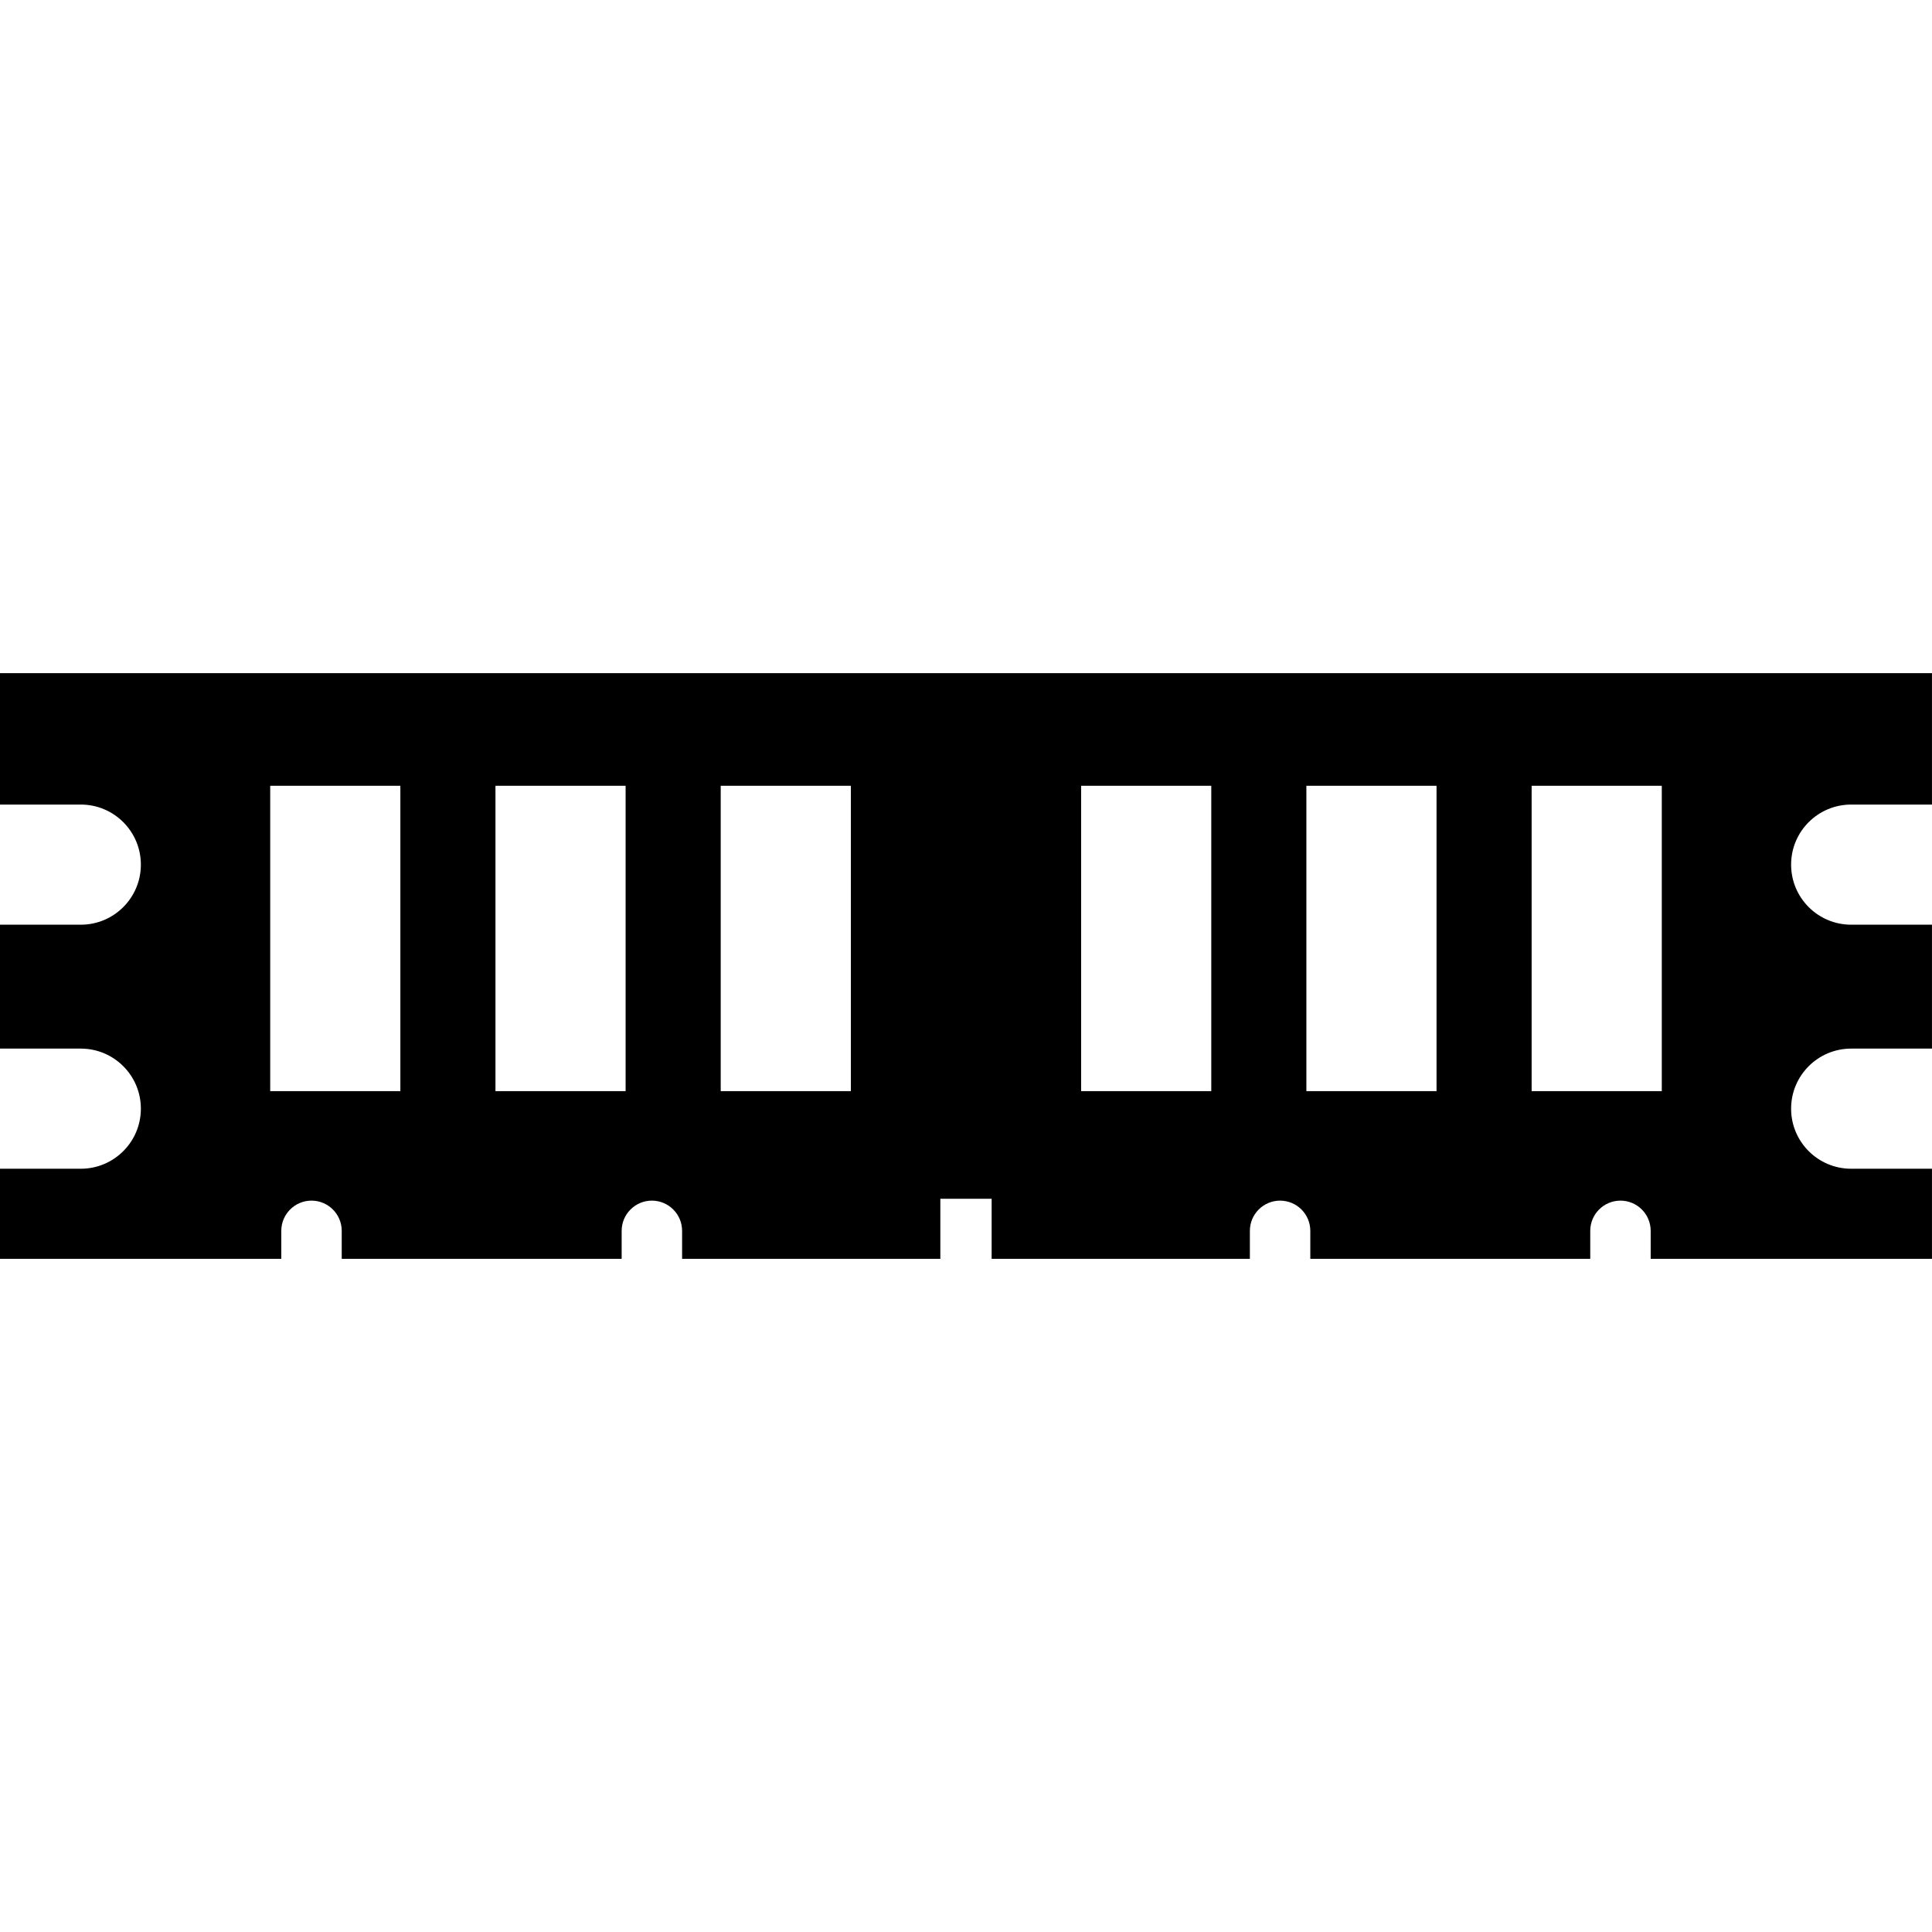 <?xml version="1.0" encoding="iso-8859-1"?>
<!-- Uploaded to: SVG Repo, www.svgrepo.com, Generator: SVG Repo Mixer Tools -->
<!DOCTYPE svg PUBLIC "-//W3C//DTD SVG 1.1//EN" "http://www.w3.org/Graphics/SVG/1.1/DTD/svg11.dtd">
<svg fill="#000000" height="800px" width="800px" version="1.1" id="Capa_1" xmlns="http://www.w3.org/2000/svg" xmlns:xlink="http://www.w3.org/1999/xlink" 
	 viewBox="0 0 257.309 257.309" xml:space="preserve">
<path d="M0,107.154h10.761c4.419,0,8,3.582,8,8s-3.581,8-8,8H0v16.502h10.761c4.419,0,8,3.582,8,8c0,4.418-3.581,8-8,8H0v11.998
	h37.463v-3.725c0-2.225,1.805-4.025,4.024-4.025c2.221,0,4.025,1.801,4.025,4.025v3.725h37.283v-3.725
	c0-2.225,1.805-4.025,4.025-4.025c2.22,0,4.024,1.801,4.024,4.025v3.725h34.393v-8h6.832v8h34.393v-3.725
	c0-2.225,1.805-4.025,4.024-4.025c2.221,0,4.025,1.801,4.025,4.025v3.725h37.283v-3.725c0-2.225,1.805-4.025,4.025-4.025
	c2.22,0,4.024,1.801,4.024,4.025v3.725h37.463v-11.998h-10.761c-4.419,0-8-3.582-8-8c0-4.418,3.581-8,8-8h10.761v-16.502h-10.761
	c-4.419,0-8-3.582-8-8s3.581-8,8-8h10.761v-17.5H0V107.154z M203.987,104.654h17.334v40.667h-17.334V104.654z M173.987,104.654
	h17.334v40.667h-17.334V104.654z M143.987,104.654h17.334v40.667h-17.334V104.654z M95.987,104.654h17.334v40.667H95.987V104.654z
	 M65.987,104.654h17.334v40.667H65.987V104.654z M35.987,104.654h17.334v40.667H35.987V104.654z"/>
</svg>